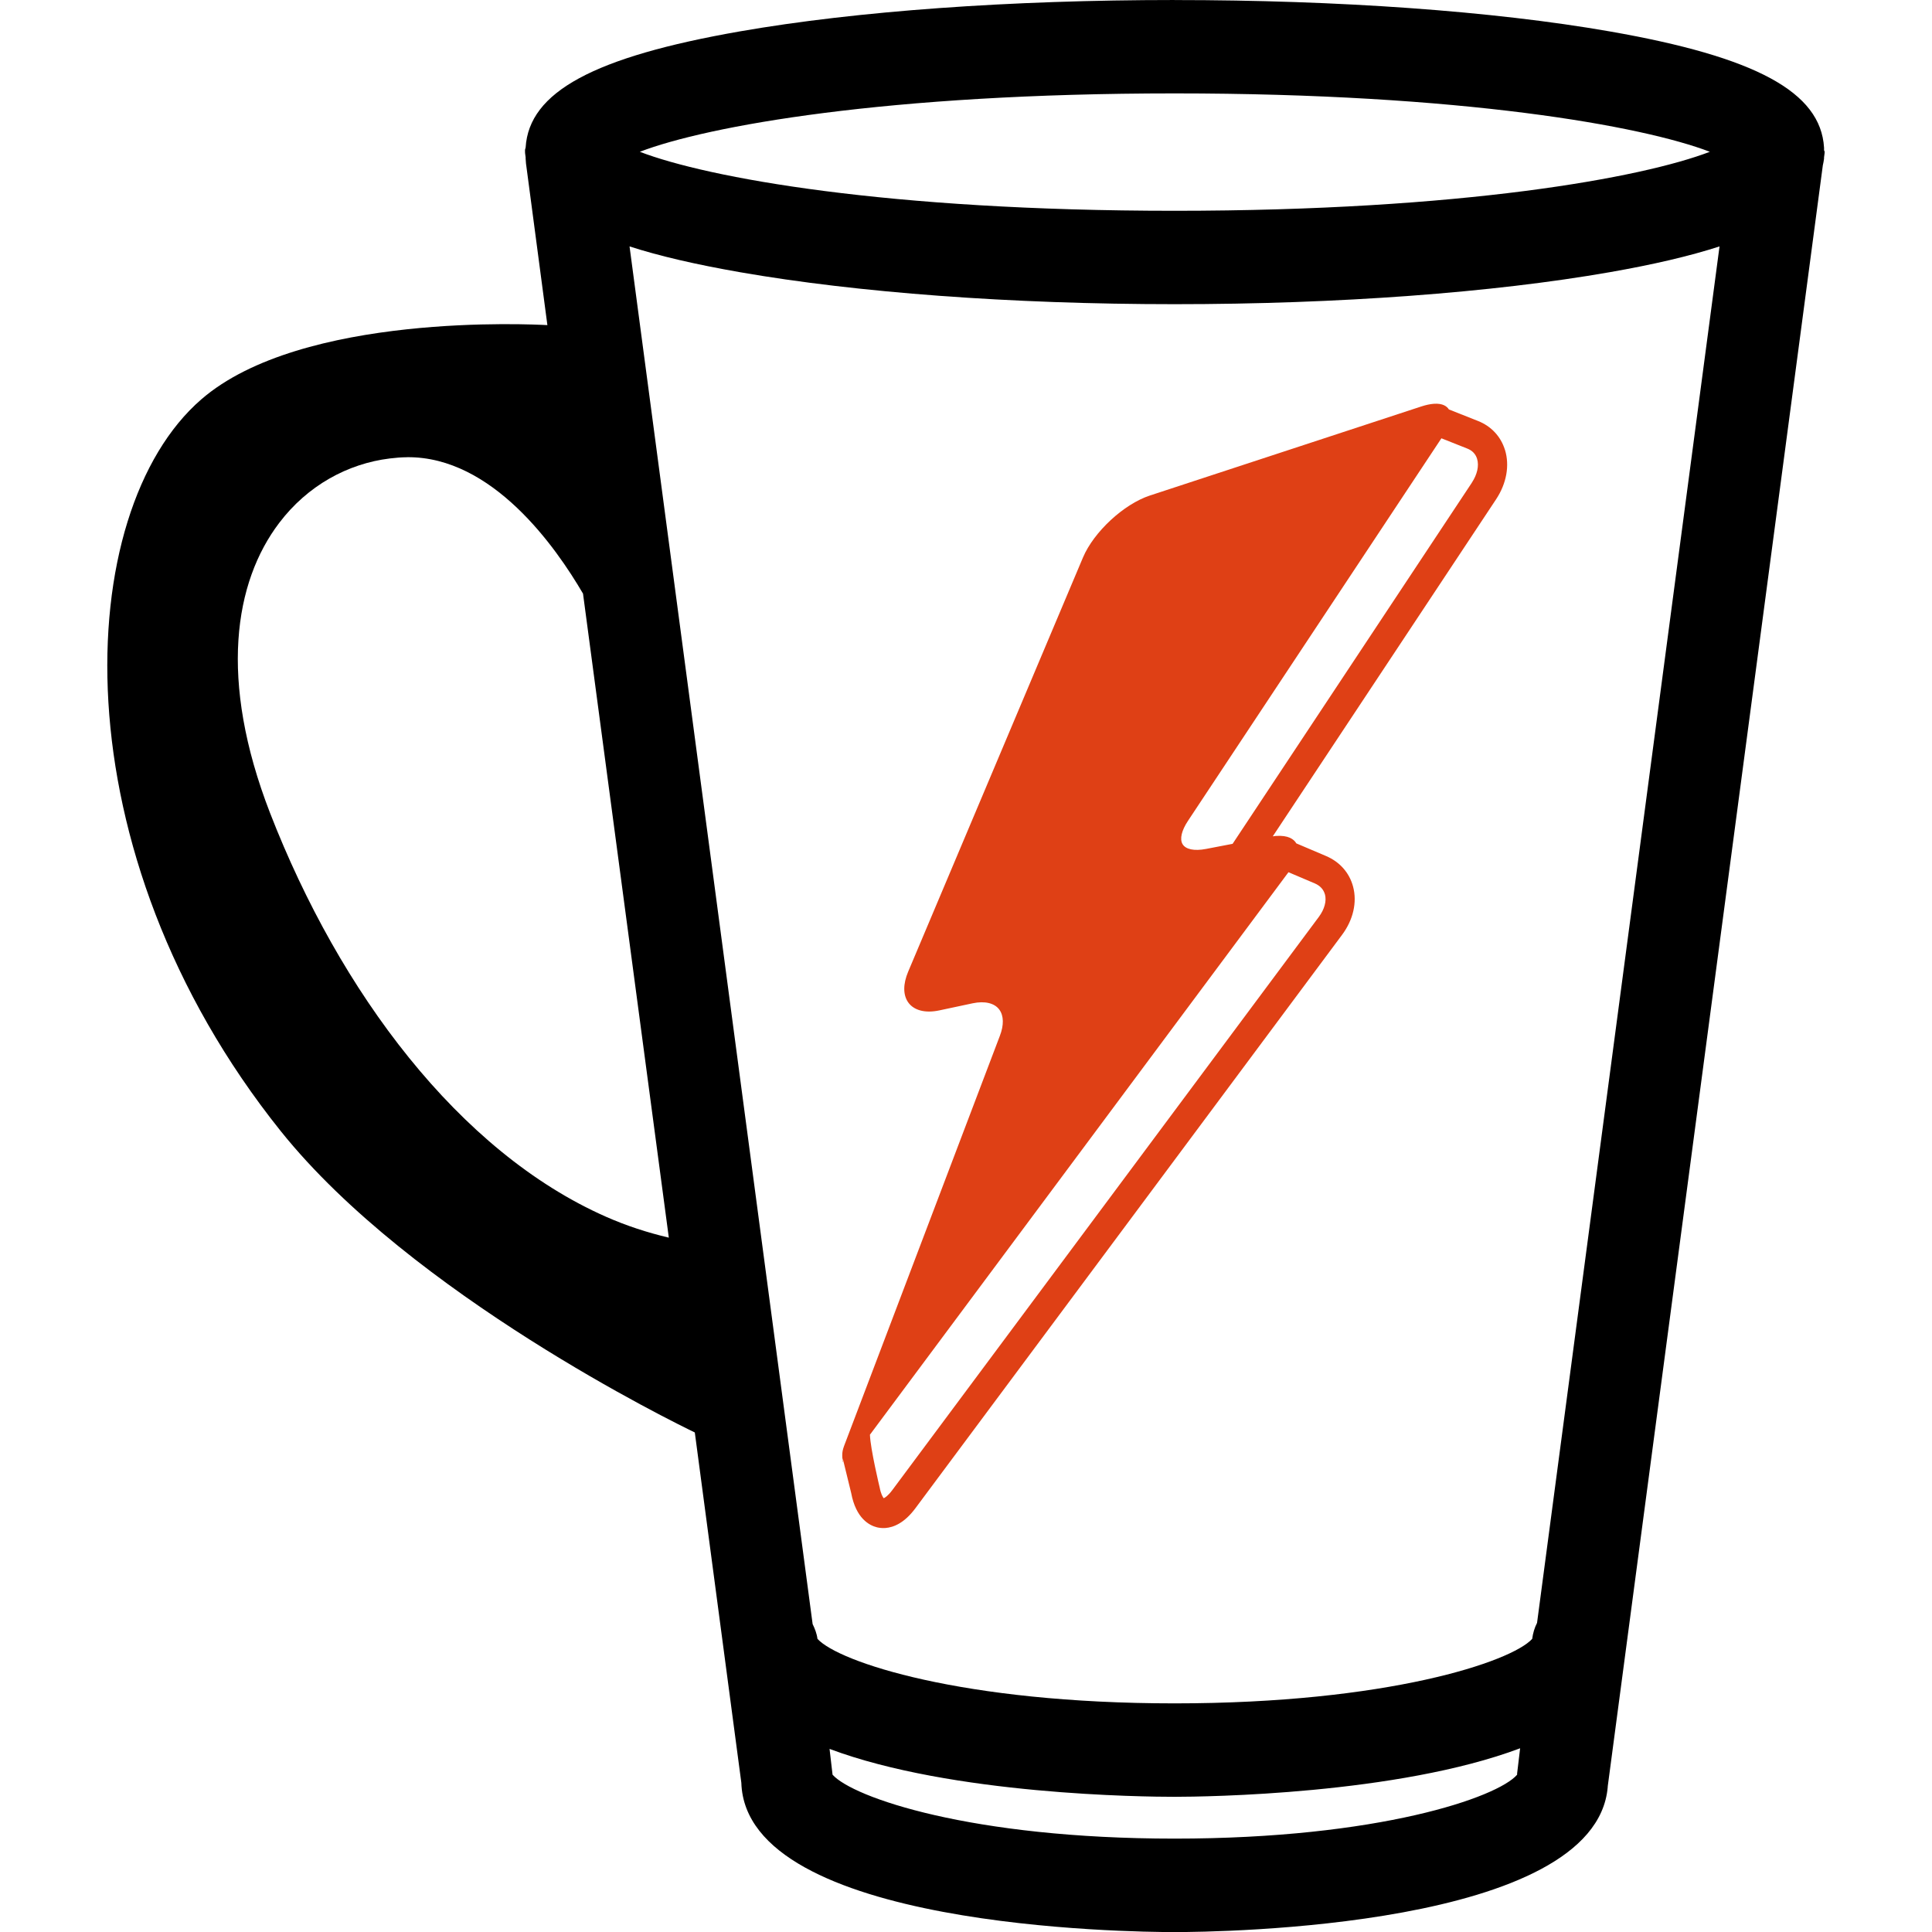 <?xml version="1.0" encoding="UTF-8" standalone="no"?>
<!-- Created with Inkscape (http://www.inkscape.org/) -->

<svg
   xmlns:dc="http://purl.org/dc/elements/1.1/"
   xmlns:cc="http://creativecommons.org/ns#"
   xmlns:rdf="http://www.w3.org/1999/02/22-rdf-syntax-ns#"
   xmlns:svg="http://www.w3.org/2000/svg"
   xmlns="http://www.w3.org/2000/svg"
   xmlns:sodipodi="http://sodipodi.sourceforge.net/DTD/sodipodi-0.dtd"
   xmlns:inkscape="http://www.inkscape.org/namespaces/inkscape"
   width="360"
   height="360"
   id="svg3269"
   version="1.1"
   inkscape:version="0.48.4 r9939"
   sodipodi:docname="icon.svg"
   inkscape:export-filename="/home/walmir/workspace/ruby/emmet/lavenda/app/assets/images/icon.png"
   inkscape:export-xdpi="90"
   inkscape:export-ydpi="90">
  <defs
     id="defs3271" />
  <sodipodi:namedview
     id="base"
     pagecolor="#ffffff"
     bordercolor="#666666"
     borderopacity="1.0"
     inkscape:pageopacity="0.0"
     inkscape:pageshadow="2"
     inkscape:zoom="1.7913372"
     inkscape:cx="170.2058"
     inkscape:cy="171.42718"
     inkscape:document-units="px"
     inkscape:current-layer="g3431"
     showgrid="false"
     showguides="true"
     inkscape:guide-bbox="true"
     inkscape:window-width="1877"
     inkscape:window-height="1059"
     inkscape:window-x="1409"
     inkscape:window-y="21"
     inkscape:window-maximized="1"
     width="17px" />
  <g
     inkscape:label="Layer 1"
     inkscape:groupmode="layer"
     id="layer1"
     transform="translate(0,-692.362)">
    <g
       id="g3431"
       transform="matrix(0.1,0,0,0.1,200.11,969.12)">
      <g
         transform="matrix(71,0,0,72,22976.408,742.716)"
         id="g3375"
         inkscape:export-filename="/home/walmir/workspace/ruby/emmet/lavenda/app/assets/images/icon.png"
         inkscape:export-xdpi="90"
         inkscape:export-ydpi="90">
        <g
           id="g3377">
          <path
             id="path3379"
             d="m -312.299,-37.11 c -0.108,-0.347 -0.36,-0.614 -0.709,-0.75 l -0.763,-0.298 c -0.049,-0.078 -0.158,-0.163 -0.397,-0.146 -0.098,0.007 -0.21,0.031 -0.333,0.071 l -7.117,2.303 c -0.685,0.222 -1.472,0.941 -1.756,1.604 l -4.588,10.72 c -0.136,0.318 -0.136,0.6 3.3e-4,0.792 0.149,0.209 0.447,0.287 0.817,0.209 l 0.876,-0.184 c 0.318,-0.066 0.575,-0.006 0.701,0.166 0.116,0.158 0.121,0.399 0.012,0.678 l -4.013,10.418 c -0.123,0.317 -0.139,0.332 -0.111,0.611 l 0.006,-5.09e-4 -0.011,-0.152 c 1e-4,0.002 -0.008,0.004 -0.007,0.006 l 0.234,0.945 c 0.126,0.664 0.48,0.843 0.68,0.891 0.059,0.013 0.132,0.023 0.219,0.017 0.213,-0.016 0.497,-0.127 0.786,-0.51 l 11.199,-14.842 c 0.293,-0.388 0.398,-0.842 0.289,-1.246 -0.097,-0.36 -0.349,-0.641 -0.71,-0.793 l -0.78,-0.327 c -0.061,-0.104 -0.204,-0.217 -0.543,-0.192 -0.023,0.002 -0.05,0.007 -0.075,0.01 l 5.861,-8.723 c 0.274,-0.408 0.359,-0.873 0.234,-1.277 z m -4.724,11.502 c 0.046,0.173 -0.012,0.385 -0.161,0.583 l -11.199,14.841 c -0.104,0.137 -0.185,0.189 -0.22,0.204 -0.025,-0.029 -0.075,-0.111 -0.107,-0.28 0,0 -0.242,-0.991 -0.255,-1.364 l 10.984,-14.557 0.69,0.289 c 0.14,0.059 0.232,0.157 0.267,0.285 z m 3.855,-10.654 -6.279,9.346 -0.697,0.132 c -0.31,0.059 -0.537,0.012 -0.618,-0.127 -0.076,-0.132 -0.024,-0.349 0.142,-0.597 l 6.653,-9.903 0.68,0.266 c 0.131,0.051 0.217,0.14 0.256,0.264 0.056,0.18 0.005,0.405 -0.138,0.619 z"
             inkscape:connector-curvature="0"
             style="fill:#df4015;fill-opacity:1" />
          <path
             inkscape:connector-curvature="0"
             style="fill:#000000"
             d="m -320.971,-48.754 c -4.298,0 -8.342,0.285 -11.401,0.811 -3.848,0.663 -5.54,1.571 -5.629,3.006 -0.002,0.022 -0.015,0.041 -0.016,0.064 -10e-4,0.017 0,0.03 0,0.048 0,0.047 0.012,0.097 0.016,0.143 0.001,0.008 -0.002,0.008 0,0.016 l 0,0.016 c 0.006,0.055 0.006,0.122 0.016,0.175 l 0.555,4.135 c -0.372,-0.02 -6.452,-0.331 -9.086,1.924 -3.391,2.902 -3.8,11.686 2.093,18.941 3.433,4.223 10.353,7.551 10.862,7.793 l 1.221,9.065 c 0.117,3.759 10.211,3.865 11.369,3.865 1.146,0 11.048,-0.109 11.369,-3.753 0.002,-0.007 -0.001,-0.009 0,-0.016 l 5.645,-41.953 c 0.011,-0.054 0.027,-0.119 0.032,-0.175 l 0,-0.016 c 5e-4,-0.008 -5.1e-4,-0.008 0,-0.016 0.004,-0.046 0.016,-0.096 0.016,-0.143 0,-0.017 -0.016,-0.03 -0.016,-0.048 -0.001,-0.023 0.003,-0.041 0,-0.064 -0.089,-1.435 -1.782,-2.344 -5.629,-3.006 -3.058,-0.526 -7.117,-0.811 -11.417,-0.811 z m 0,2.417 c 7.55,0 12.276,0.841 14.049,1.511 -1.773,0.671 -6.499,1.527 -14.049,1.527 -7.549,0 -12.261,-0.855 -14.033,-1.527 1.772,-0.67 6.484,-1.511 14.033,-1.511 z m -14.303,3.96 c 0.783,0.25 1.747,0.469 2.902,0.668 3.058,0.526 7.103,0.827 11.401,0.827 4.3,0 8.359,-0.3 11.417,-0.827 1.154,-0.199 2.103,-0.418 2.886,-0.668 l -4.789,35.623 c -0.065,0.123 -0.109,0.27 -0.127,0.413 -0.547,0.595 -3.805,1.67 -9.387,1.67 -5.581,0 -8.824,-1.074 -9.371,-1.67 -0.017,-0.135 -0.069,-0.265 -0.127,-0.382 l -4.805,-35.655 z m -5.835,5.455 c 2.24,-0.018 3.904,2.332 4.614,3.531 l 2.252,16.667 c -0.565,-0.132 -1.109,-0.306 -1.649,-0.541 -3.859,-1.679 -6.991,-5.815 -8.816,-10.448 -1.36,-3.458 -0.934,-5.983 0.238,-7.506 0.747,-0.973 1.804,-1.537 2.902,-1.67 0.157,-0.019 0.302,-0.031 0.46,-0.032 z m 29.208,33.413 -0.079,0.652 c -5.1e-4,0.004 5.1e-4,0.012 0,0.016 0,0.004 10e-4,0.012 0,0.016 -0.514,0.588 -3.634,1.654 -8.991,1.654 -5.332,0 -8.439,-1.063 -8.975,-1.654 l -0.079,-0.668 c 3.219,1.192 8.245,1.24 9.054,1.24 0.811,0 5.85,-0.061 9.07,-1.256 z"
             id="path3381" />
        </g>
      </g>
      <rect
         style="fill:none;stroke:none"
         id="rect2987"
         width="3599.999"
         height="3599.999"
         x="-2001.1"
         y="-2767.578"
         inkscape:export-filename="/home/walmir/workspace/ruby/emmet/lavenda/app/assets/images/icon.png"
         inkscape:export-xdpi="90"
         inkscape:export-ydpi="90" />
    </g>
  </g>
</svg>
